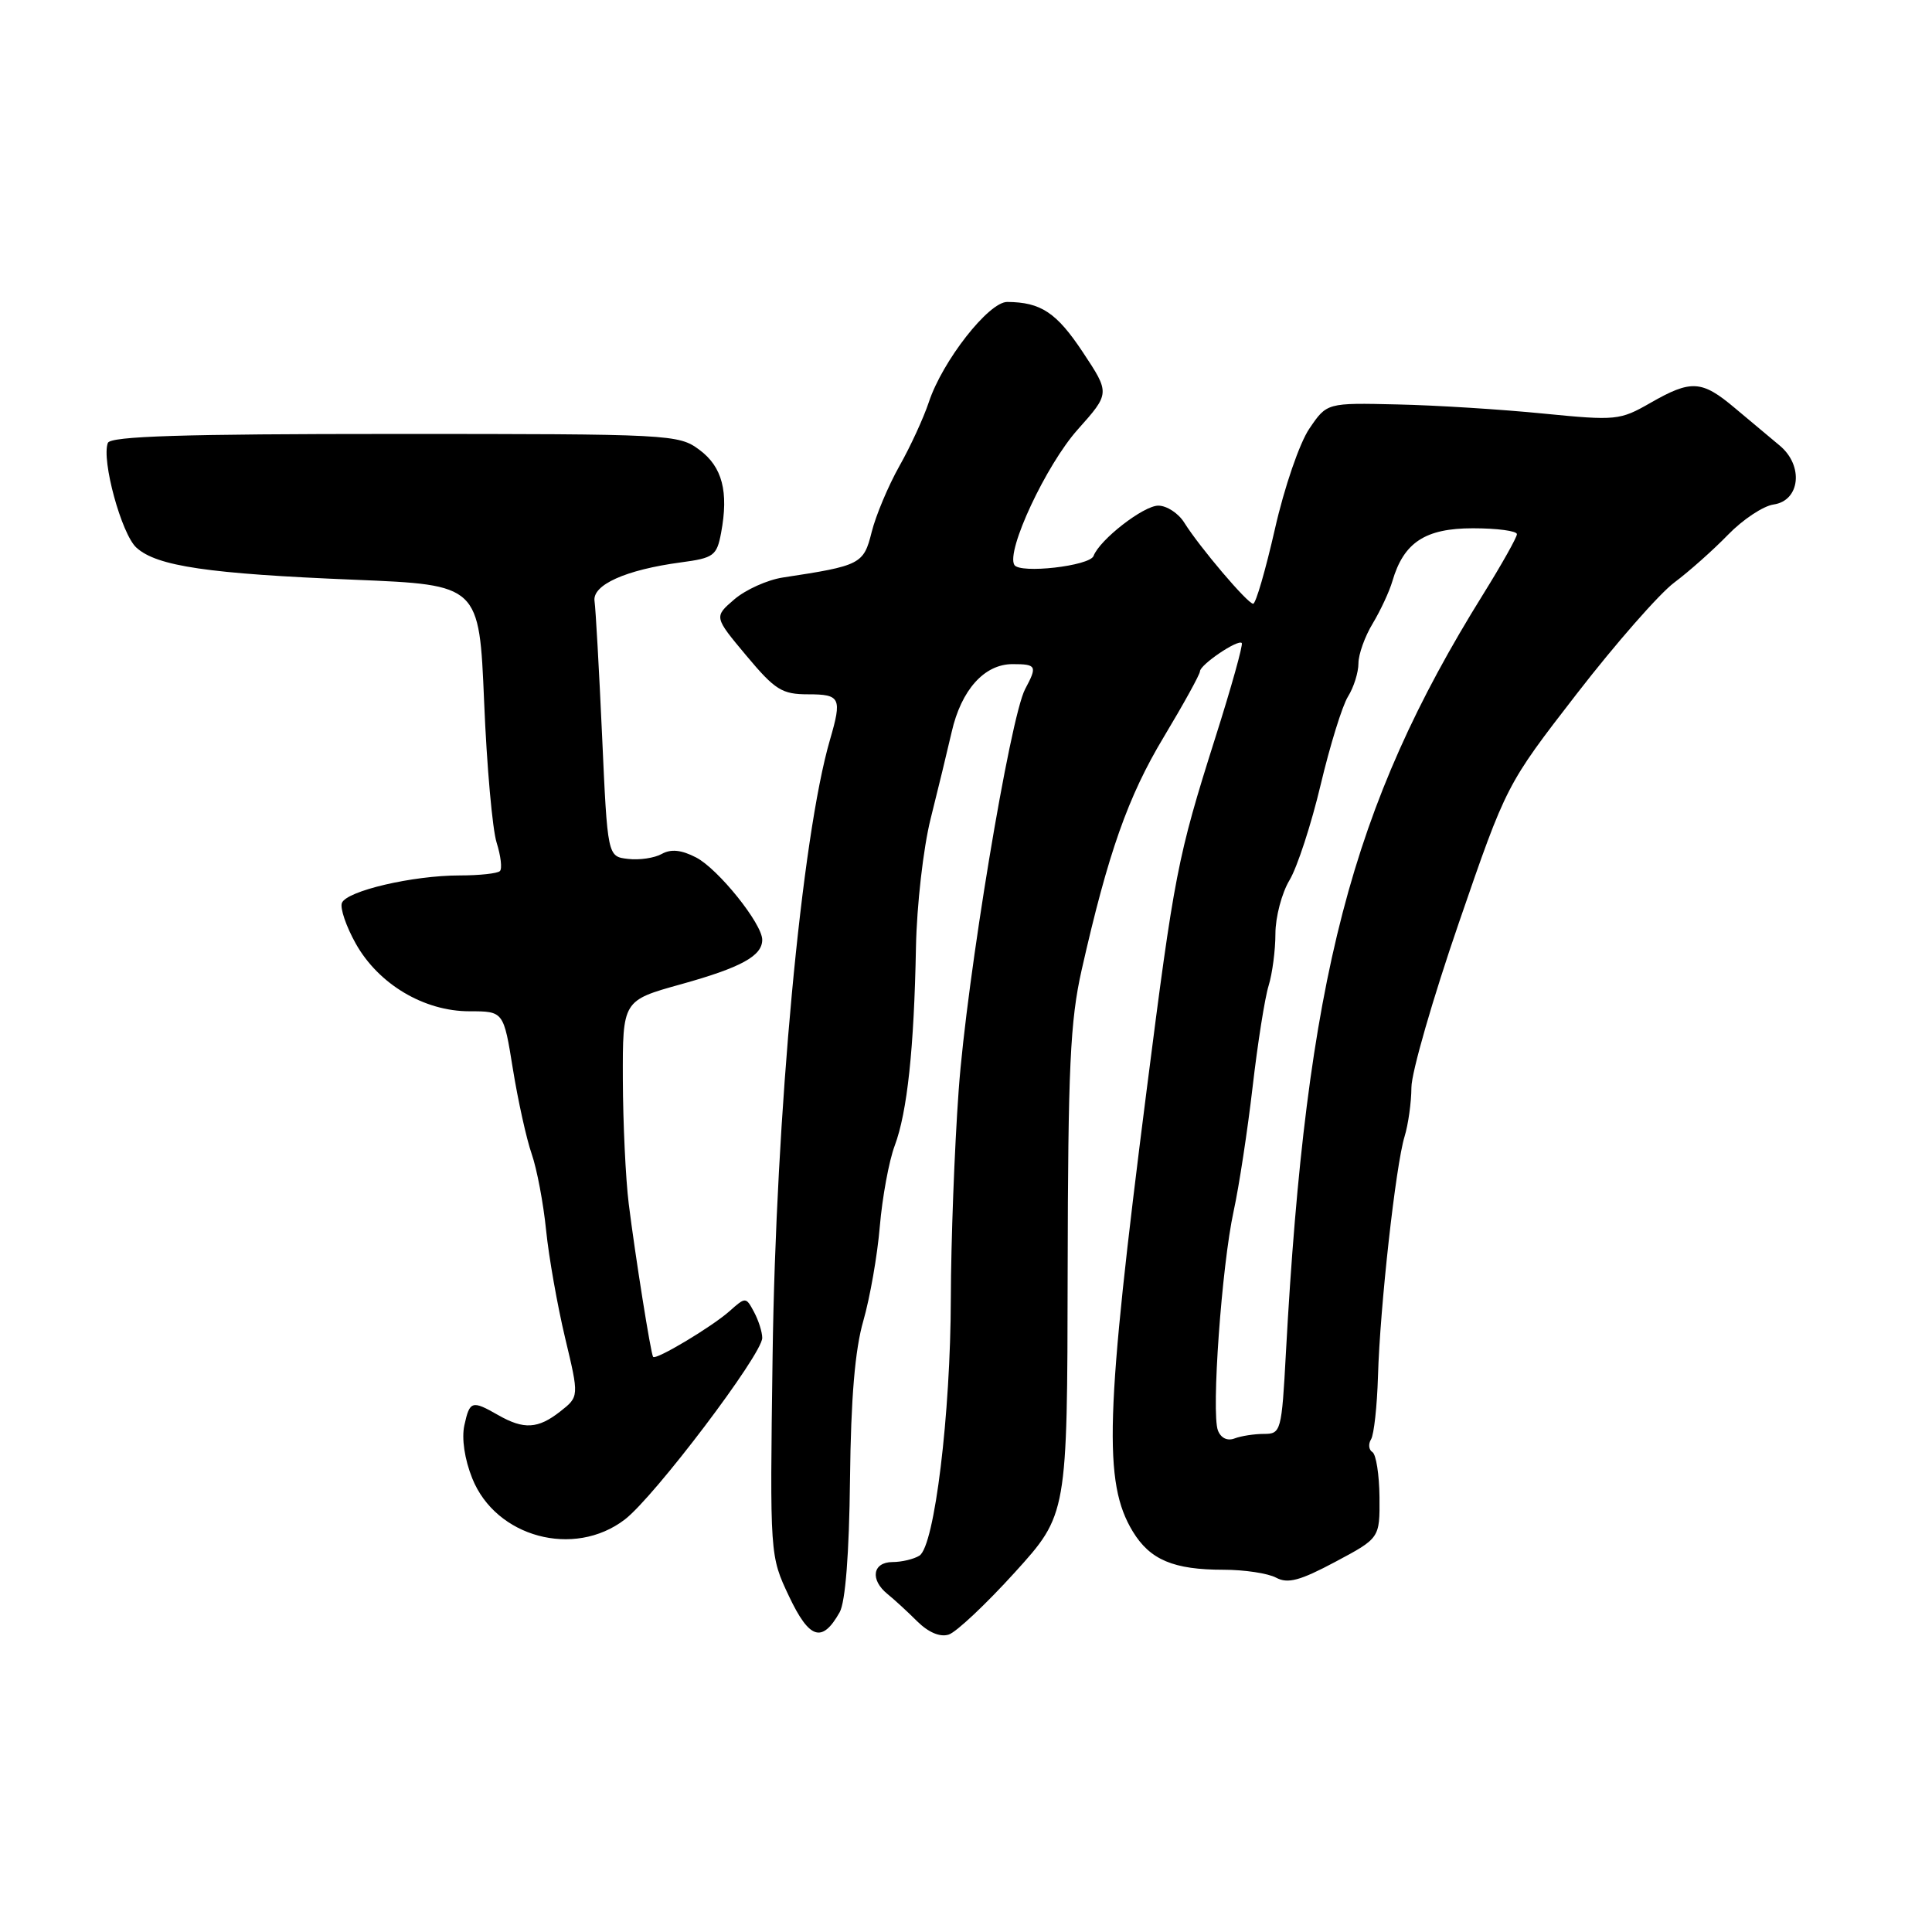 <?xml version="1.0" encoding="UTF-8" standalone="no"?>
<!DOCTYPE svg PUBLIC "-//W3C//DTD SVG 1.1//EN" "http://www.w3.org/Graphics/SVG/1.1/DTD/svg11.dtd" >
<svg xmlns="http://www.w3.org/2000/svg" xmlns:xlink="http://www.w3.org/1999/xlink" version="1.1" viewBox="0 0 256 256">
 <g >
 <path fill="currentColor"
d=" M 111.26 213.63 C 112.02 212.27 112.52 205.89 112.63 196.00 C 112.75 185.22 113.29 178.83 114.40 175.00 C 115.27 171.97 116.26 166.35 116.58 162.50 C 116.91 158.65 117.79 153.84 118.55 151.82 C 120.22 147.37 121.12 138.91 121.37 125.50 C 121.48 119.94 122.34 112.39 123.31 108.50 C 124.28 104.65 125.53 99.47 126.10 97.00 C 127.37 91.41 130.43 88.00 134.17 88.00 C 137.35 88.00 137.47 88.25 135.84 91.30 C 133.84 95.04 128.08 129.77 127.03 144.46 C 126.47 152.18 126.01 164.57 125.99 172.00 C 125.96 187.39 123.83 204.86 121.83 206.13 C 121.10 206.59 119.49 206.98 118.25 206.98 C 115.62 207.00 115.26 209.32 117.59 211.21 C 118.47 211.92 120.25 213.55 121.54 214.84 C 123.02 216.30 124.56 216.96 125.71 216.59 C 126.71 216.27 130.65 212.56 134.47 208.35 C 141.42 200.68 141.42 200.68 141.47 168.59 C 141.52 141.40 141.80 135.28 143.33 128.50 C 146.83 113.02 149.46 105.55 154.21 97.65 C 156.84 93.27 159.00 89.35 159.00 88.96 C 159.00 88.09 164.02 84.68 164.54 85.20 C 164.74 85.40 163.15 91.10 161.00 97.86 C 156.02 113.60 155.60 115.75 151.93 144.50 C 146.45 187.43 146.17 196.45 150.10 202.93 C 152.39 206.69 155.49 208.00 162.13 208.00 C 164.88 208.00 168.01 208.47 169.09 209.05 C 170.64 209.88 172.25 209.45 176.94 206.95 C 182.83 203.81 182.83 203.81 182.79 198.38 C 182.76 195.40 182.34 192.71 181.85 192.41 C 181.37 192.11 181.28 191.35 181.67 190.72 C 182.06 190.09 182.47 186.32 182.59 182.35 C 182.85 173.21 184.94 154.42 186.11 150.60 C 186.60 149.01 187.01 146.08 187.02 144.10 C 187.02 142.12 189.86 132.28 193.32 122.24 C 199.61 103.97 199.61 103.97 208.93 91.93 C 214.06 85.30 219.87 78.67 221.85 77.19 C 223.83 75.71 227.03 72.86 228.98 70.85 C 230.92 68.85 233.63 67.05 235.00 66.85 C 238.53 66.35 239.02 61.70 235.82 59.04 C 234.54 57.98 231.87 55.74 229.87 54.06 C 225.49 50.37 224.09 50.29 218.68 53.39 C 214.65 55.70 214.14 55.75 204.50 54.80 C 199.00 54.25 190.30 53.70 185.16 53.59 C 175.82 53.37 175.82 53.37 173.50 56.79 C 172.20 58.69 170.17 64.61 168.93 70.11 C 167.69 75.55 166.40 80.00 166.05 80.00 C 165.32 80.00 158.96 72.51 156.92 69.25 C 156.15 68.01 154.60 67.00 153.48 67.00 C 151.52 67.00 145.71 71.51 144.90 73.67 C 144.39 75.00 135.15 76.05 134.41 74.86 C 133.28 73.02 138.62 61.60 142.80 56.92 C 147.09 52.11 147.09 52.11 143.47 46.65 C 140.00 41.42 137.92 40.04 133.46 40.01 C 131.01 40.00 124.87 47.84 123.07 53.30 C 122.38 55.37 120.63 59.19 119.16 61.78 C 117.70 64.38 116.05 68.30 115.50 70.50 C 114.44 74.76 114.03 74.96 103.75 76.52 C 101.69 76.83 98.79 78.14 97.30 79.42 C 94.60 81.74 94.60 81.74 98.89 86.87 C 102.71 91.44 103.62 92.00 107.09 92.00 C 111.36 92.00 111.59 92.48 109.98 98.01 C 106.22 110.89 102.80 147.62 102.37 179.82 C 102.01 206.15 102.01 206.15 104.55 211.52 C 107.25 217.22 108.94 217.75 111.26 213.63 Z  M 82.78 201.35 C 86.68 198.38 101.00 179.46 101.00 177.28 C 101.00 176.50 100.51 174.96 99.91 173.84 C 98.84 171.84 98.80 171.83 96.66 173.74 C 94.33 175.81 86.88 180.27 86.54 179.79 C 86.23 179.36 84.17 166.40 83.31 159.50 C 82.90 156.20 82.55 148.79 82.53 143.04 C 82.50 132.57 82.50 132.57 90.23 130.42 C 98.18 128.21 101.00 126.67 101.00 124.53 C 101.00 122.40 95.16 115.13 92.24 113.62 C 90.29 112.61 88.91 112.47 87.69 113.15 C 86.73 113.69 84.72 113.99 83.22 113.81 C 80.50 113.50 80.50 113.50 79.78 97.50 C 79.38 88.70 78.93 80.67 78.78 79.66 C 78.45 77.50 82.91 75.50 90.22 74.52 C 94.58 73.94 94.98 73.64 95.55 70.60 C 96.57 65.15 95.71 61.85 92.67 59.60 C 89.92 57.55 88.87 57.50 52.30 57.50 C 24.21 57.50 14.63 57.80 14.29 58.69 C 13.42 60.95 16.10 70.78 18.08 72.57 C 20.79 75.03 27.62 76.03 47.00 76.82 C 63.50 77.50 63.50 77.50 64.15 93.00 C 64.50 101.53 65.25 109.93 65.81 111.67 C 66.36 113.42 66.56 115.11 66.24 115.42 C 65.93 115.74 63.53 116.00 60.91 116.00 C 54.70 116.00 45.92 118.05 45.30 119.65 C 45.04 120.34 45.87 122.77 47.15 125.05 C 50.17 130.42 56.19 134.00 62.20 134.00 C 66.73 134.00 66.73 134.00 67.96 141.65 C 68.64 145.85 69.76 150.92 70.45 152.90 C 71.14 154.88 72.00 159.43 72.36 163.00 C 72.72 166.57 73.86 173.00 74.88 177.28 C 76.74 185.06 76.74 185.06 74.23 187.03 C 71.29 189.34 69.41 189.45 66.00 187.50 C 62.54 185.52 62.24 185.61 61.53 188.86 C 61.15 190.59 61.56 193.37 62.58 195.90 C 65.70 203.69 76.05 206.49 82.78 201.35 Z  M 161.38 189.54 C 160.49 187.22 161.88 167.76 163.46 160.50 C 164.18 157.20 165.31 149.78 165.98 144.00 C 166.65 138.22 167.60 132.20 168.10 130.60 C 168.59 129.01 169.00 125.91 169.00 123.72 C 169.00 121.53 169.84 118.33 170.87 116.62 C 171.90 114.90 173.75 109.22 174.99 104.00 C 176.23 98.78 177.86 93.50 178.62 92.29 C 179.38 91.07 180.00 89.10 180.00 87.90 C 180.00 86.71 180.85 84.33 181.89 82.62 C 182.92 80.90 184.10 78.38 184.50 77.00 C 186.00 71.87 188.85 70.00 195.17 70.00 C 198.38 70.00 201.00 70.35 201.00 70.78 C 201.00 71.20 198.99 74.78 196.54 78.72 C 179.01 106.88 173.09 129.67 170.39 179.25 C 169.83 189.66 169.73 190.00 167.49 190.00 C 166.21 190.00 164.46 190.27 163.59 190.60 C 162.63 190.97 161.77 190.55 161.38 189.54 Z "/>
</g>
</svg>